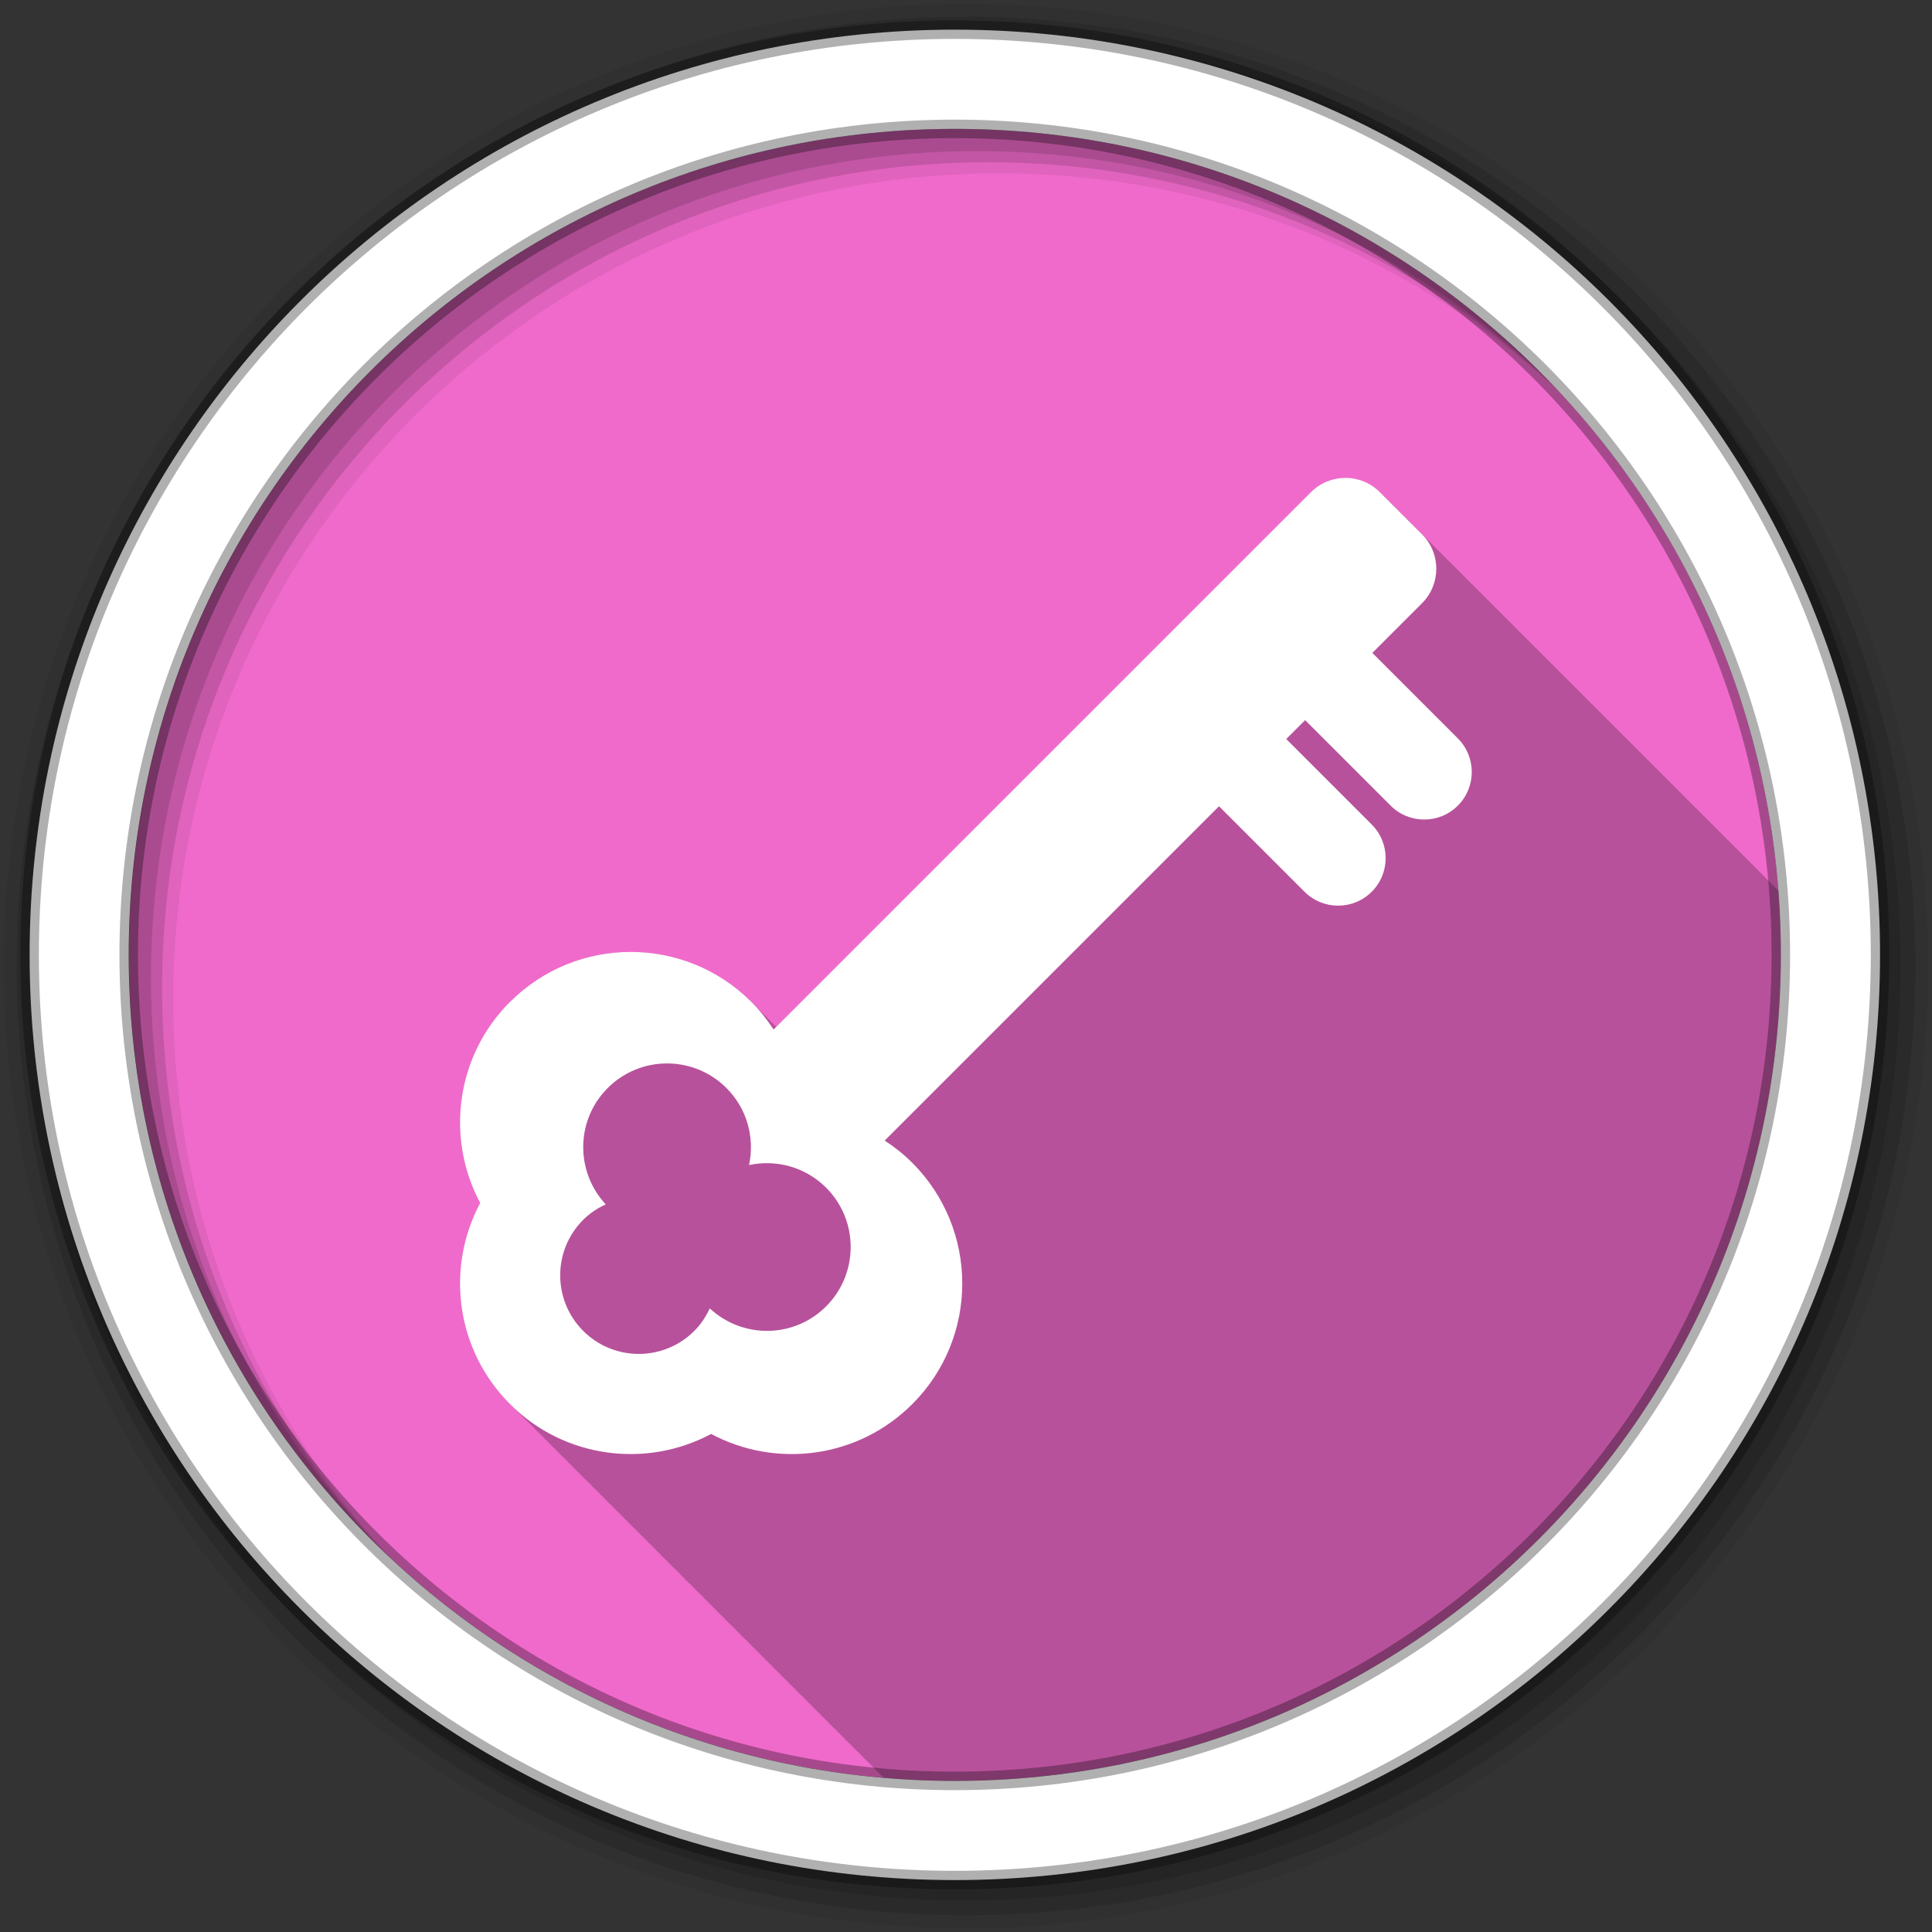 <?xml version="1.0" encoding="UTF-8" standalone="no"?>
<svg xmlns="http://www.w3.org/2000/svg" height="512" viewBox="0 0 512 512" width="512" version="1.1">
 <rect x="0" y="0" width="512" height="512" fill="#333333" stroke="none"/>
 <path id="path4" d="m471.95 253.05c0 120.9-98.01 218.9-218.9 218.9-120.9 0-218.9-98.01-218.9-218.9 0-120.9 98.01-218.9 218.9-218.9 120.9 0 218.9 98.01 218.9 218.9" fill-rule="evenodd" fill="#f06acb"/>
 <path id="path6" fill-opacity="0.235" d="m356.56 126.63c-3.308 0-6.602 1.259-9.125 3.781l-141.72 141.72c-0.163-0.16-0.336-0.312-0.5-0.469-0.129-0.132-0.244-0.275-0.375-0.406-0.194-0.194-0.397-0.372-0.594-0.563-0.188-0.195-0.37-0.401-0.563-0.594-0.184-0.184-0.376-0.351-0.563-0.531-0.191-0.198-0.366-0.398-0.563-0.594-0.194-0.194-0.397-0.372-0.594-0.563-0.188-0.195-0.37-0.401-0.563-0.594-0.184-0.184-0.376-0.351-0.563-0.531-0.191-0.198-0.366-0.398-0.563-0.594-0.193-0.193-0.398-0.374-0.594-0.563-0.19-0.197-0.368-0.399-0.563-0.594-17.663-17.663-46.27-17.663-63.938 0-14.433 14.434-17.06 36.17-7.906 53.28-9.155 17.11-6.527 38.879 7.906 53.31 0.131 0.131 0.274 0.246 0.406 0.375 0.247 0.259 0.496 0.527 0.75 0.781 0.189 0.189 0.371 0.378 0.563 0.563 0.185 0.191 0.374 0.374 0.563 0.563 0.194 0.194 0.397 0.373 0.594 0.563 0.19 0.197 0.368 0.4 0.563 0.594 0.189 0.189 0.371 0.378 0.563 0.563 0.185 0.191 0.374 0.374 0.563 0.563 0.254 0.254 0.523 0.503 0.781 0.75 0.129 0.132 0.244 0.275 0.375 0.406 0.069 0.065 0.149 0.123 0.219 0.188 0.063 0.062 0.124 0.126 0.188 0.188 0.249 0.262 0.493 0.524 0.75 0.781 0.189 0.189 0.371 0.378 0.563 0.563 0.185 0.191 0.374 0.374 0.563 0.563 0.254 0.254 0.523 0.503 0.781 0.75 0.059 0.065 0.128 0.123 0.188 0.188 0.068 0.069 0.119 0.15 0.188 0.219 0.069 0.065 0.149 0.123 0.219 0.188 0.305 0.323 0.621 0.652 0.938 0.969 0.189 0.189 0.371 0.378 0.563 0.563 0.185 0.191 0.374 0.374 0.563 0.563 0.194 0.194 0.397 0.373 0.594 0.563 0.19 0.197 0.368 0.4 0.563 0.594 0.189 0.189 0.371 0.378 0.563 0.563 0.185 0.191 0.374 0.374 0.563 0.563 0.254 0.254 0.523 0.503 0.781 0.75 0.059 0.065 0.128 0.123 0.188 0.188 0.068 0.069 0.119 0.15 0.188 0.219 0.069 0.065 0.149 0.123 0.219 0.188 0.305 0.323 0.621 0.652 0.938 0.969 0.189 0.189 0.371 0.378 0.563 0.563 0.185 0.191 0.374 0.374 0.563 0.563 0.194 0.194 0.397 0.373 0.594 0.563 0.19 0.197 0.368 0.4 0.563 0.594 0.126 0.126 0.248 0.251 0.375 0.375 0.247 0.259 0.495 0.495 0.75 0.75l0.031 0.031c0.255 0.255 0.491 0.503 0.75 0.75 0.124 0.127 0.249 0.249 0.375 0.375 0.071 0.066 0.148 0.122 0.219 0.188 0.063 0.062 0.124 0.126 0.188 0.188 0.249 0.262 0.493 0.524 0.75 0.781 0.189 0.189 0.371 0.378 0.563 0.563 0.185 0.191 0.374 0.374 0.563 0.563 0.254 0.254 0.523 0.503 0.781 0.75 0.059 0.065 0.128 0.123 0.188 0.188 0.068 0.069 0.119 0.15 0.188 0.219 0.069 0.065 0.149 0.123 0.219 0.188 0.305 0.323 0.621 0.652 0.938 0.969 0.189 0.189 0.371 0.378 0.563 0.563 0.185 0.191 0.374 0.374 0.563 0.563 0.194 0.194 0.397 0.373 0.594 0.563 0.19 0.197 0.368 0.4 0.563 0.594 0.189 0.189 0.371 0.378 0.563 0.563 0.185 0.191 0.374 0.374 0.563 0.563 0.254 0.254 0.523 0.503 0.781 0.75 0.059 0.065 0.128 0.123 0.188 0.188 0.068 0.069 0.119 0.15 0.188 0.219 0.069 0.065 0.149 0.123 0.219 0.188 0.305 0.323 0.621 0.652 0.938 0.969 0.189 0.189 0.371 0.378 0.563 0.563 0.185 0.191 0.374 0.374 0.563 0.563 0.194 0.194 0.397 0.373 0.594 0.563 0.19 0.197 0.368 0.4 0.563 0.594 0.131 0.131 0.274 0.246 0.406 0.375 0.247 0.259 0.496 0.527 0.75 0.781 0.189 0.189 0.371 0.378 0.563 0.563 0.185 0.191 0.374 0.374 0.563 0.563 0.194 0.194 0.397 0.373 0.594 0.563 0.19 0.197 0.368 0.4 0.563 0.594 0.189 0.189 0.371 0.378 0.563 0.563 0.185 0.191 0.374 0.374 0.563 0.563 0.254 0.254 0.523 0.503 0.781 0.75 0.059 0.065 0.128 0.123 0.188 0.188 0.068 0.069 0.119 0.15 0.188 0.219 0.069 0.065 0.149 0.123 0.219 0.188 0.305 0.323 0.621 0.652 0.938 0.969 0.189 0.189 0.371 0.378 0.563 0.563 0.185 0.191 0.374 0.374 0.563 0.563 0.194 0.194 0.397 0.373 0.594 0.563 0.19 0.197 0.368 0.4 0.563 0.594 0.189 0.189 0.371 0.378 0.563 0.563 0.185 0.191 0.374 0.374 0.563 0.563 0.254 0.254 0.523 0.503 0.781 0.75 0.06 0.065 0.127 0.122 0.188 0.188 0.068 0.069 0.119 0.15 0.188 0.219 0.069 0.065 0.149 0.123 0.219 0.188 0.305 0.323 0.621 0.652 0.938 0.969 0.189 0.189 0.371 0.378 0.563 0.563 0.185 0.191 0.374 0.374 0.563 0.563 0.254 0.254 0.523 0.503 0.781 0.75 0.059 0.065 0.128 0.123 0.188 0.188 0.068 0.069 0.119 0.15 0.188 0.219 0.069 0.065 0.149 0.123 0.219 0.188 0.305 0.323 0.621 0.652 0.938 0.969 0.189 0.189 0.371 0.378 0.563 0.563 0.185 0.191 0.374 0.374 0.563 0.563 0.194 0.194 0.397 0.373 0.594 0.563 0.19 0.197 0.368 0.4 0.563 0.594 0.189 0.189 0.371 0.378 0.563 0.563 0.185 0.191 0.374 0.374 0.563 0.563 0.254 0.254 0.523 0.503 0.781 0.75 0.059 0.065 0.128 0.123 0.188 0.188 0.068 0.069 0.119 0.15 0.188 0.219 0.069 0.065 0.149 0.123 0.219 0.188 0.305 0.323 0.621 0.652 0.938 0.969 0.189 0.189 0.371 0.378 0.563 0.563 0.185 0.191 0.374 0.374 0.563 0.563 0.194 0.194 0.397 0.373 0.594 0.563 0.19 0.197 0.368 0.4 0.563 0.594 0.189 0.189 0.371 0.378 0.563 0.563 0.185 0.191 0.374 0.374 0.563 0.563 0.254 0.254 0.523 0.503 0.781 0.75 0.129 0.132 0.244 0.275 0.375 0.406 0.069 0.065 0.149 0.123 0.219 0.188 0.063 0.062 0.124 0.126 0.188 0.188 0.249 0.262 0.493 0.524 0.75 0.781 0.189 0.189 0.371 0.378 0.563 0.563 0.185 0.191 0.374 0.374 0.563 0.563 0.254 0.254 0.523 0.503 0.781 0.75 0.059 0.065 0.128 0.123 0.188 0.188 0.068 0.069 0.119 0.15 0.188 0.219 0.069 0.065 0.149 0.123 0.219 0.188 0.305 0.323 0.621 0.652 0.938 0.969 0.189 0.189 0.371 0.378 0.563 0.563 0.185 0.191 0.374 0.374 0.563 0.563 0.194 0.194 0.397 0.373 0.594 0.563 0.19 0.197 0.368 0.4 0.563 0.594 0.189 0.189 0.371 0.378 0.563 0.563 0.185 0.191 0.374 0.374 0.563 0.563 0.254 0.254 0.523 0.503 0.781 0.75 0.059 0.065 0.128 0.123 0.188 0.188 0.068 0.069 0.119 0.15 0.188 0.219 0.069 0.065 0.149 0.123 0.219 0.188 0.305 0.323 0.621 0.652 0.938 0.969 0.189 0.189 0.371 0.378 0.563 0.563 0.185 0.191 0.374 0.374 0.563 0.563 0.194 0.194 0.397 0.373 0.594 0.563 0.19 0.197 0.368 0.4 0.563 0.594 0.126 0.126 0.248 0.251 0.375 0.375 0.247 0.259 0.495 0.495 0.75 0.75 0.254 0.254 0.523 0.503 0.781 0.75 0.129 0.132 0.244 0.275 0.375 0.406 0.069 0.065 0.149 0.123 0.219 0.188 0.063 0.062 0.124 0.126 0.188 0.188 0.249 0.262 0.493 0.524 0.75 0.781 0.189 0.189 0.371 0.378 0.563 0.563 0.185 0.191 0.374 0.374 0.563 0.563 0.254 0.254 0.523 0.503 0.781 0.75 0.059 0.065 0.128 0.123 0.188 0.188 0.068 0.069 0.119 0.15 0.188 0.219 0.069 0.065 0.149 0.123 0.219 0.188 0.305 0.323 0.621 0.652 0.938 0.969 0.189 0.189 0.371 0.378 0.563 0.563 0.185 0.191 0.374 0.374 0.563 0.563 0.194 0.194 0.397 0.373 0.594 0.563 0.19 0.197 0.368 0.4 0.563 0.594 0.189 0.189 0.371 0.378 0.563 0.563 0.185 0.191 0.374 0.374 0.563 0.563 0.254 0.254 0.523 0.503 0.781 0.75 0.059 0.065 0.128 0.123 0.188 0.188 0.068 0.069 0.119 0.15 0.188 0.219 0.069 0.065 0.149 0.123 0.219 0.188 0.305 0.323 0.621 0.652 0.938 0.969 0.189 0.189 0.371 0.378 0.563 0.563 0.185 0.191 0.374 0.374 0.563 0.563 0.194 0.194 0.397 0.373 0.594 0.563 0.19 0.197 0.368 0.4 0.563 0.594 0.131 0.131 0.274 0.246 0.406 0.375 0.247 0.259 0.496 0.527 0.75 0.781 0.255 0.255 0.491 0.503 0.75 0.75 0.124 0.127 0.249 0.249 0.375 0.375 0.071 0.066 0.148 0.122 0.219 0.188 0.063 0.062 0.124 0.126 0.188 0.188 0.249 0.262 0.493 0.524 0.75 0.781 0.189 0.189 0.371 0.378 0.563 0.563 0.185 0.191 0.374 0.374 0.563 0.563 0.254 0.254 0.523 0.503 0.781 0.75 0.059 0.065 0.128 0.123 0.188 0.188 0.068 0.069 0.119 0.15 0.188 0.219 0.069 0.065 0.149 0.123 0.219 0.188 0.305 0.323 0.621 0.652 0.938 0.969 0.189 0.189 0.371 0.378 0.563 0.563 0.185 0.191 0.374 0.374 0.563 0.563 0.194 0.194 0.397 0.373 0.594 0.563 0.19 0.197 0.368 0.4 0.563 0.594 0.189 0.189 0.371 0.378 0.563 0.563 0.185 0.191 0.374 0.374 0.563 0.563 0.254 0.254 0.523 0.503 0.781 0.75 0.059 0.065 0.128 0.123 0.188 0.188 0.068 0.069 0.119 0.15 0.188 0.219 0.069 0.065 0.149 0.123 0.219 0.188 0.13 0.138 0.273 0.268 0.406 0.406 6.203 0.528 12.473 0.844 18.813 0.844 120.9 0 218.91-98.01 218.91-218.91 0-5.742-0.222-11.432-0.656-17.06l-0.563-0.563c-0.005-0.005-0.939-0.938-1.156-1.156-0.005-0.005-0.939-0.938-1.156-1.156-0.005-0.005-0.898-0.897-1.094-1.094-0.011-0.01-0.021-0.021-0.031-0.031-0.005-0.005-0.939-0.938-1.156-1.156l-1.125-1.125-0.031-0.031-1.125-1.125c-0.006-0.006-0.939-0.938-1.156-1.156l-1.125-1.125-1.156-1.156-1.156-1.156c-0.006-0.006-0.918-0.917-1.125-1.125l-1.156-1.156c-0.006-0.006-0.918-0.917-1.125-1.125l-1.156-1.156c-0.005-0.005-0.741-0.772-0.875-0.906-0.091-0.091-0.188-0.162-0.281-0.25l-1.094-1.094c-0.011-0.01-0.021-0.021-0.031-0.031l-1.156-1.156-1.156-1.156c-0.006-0.006-0.918-0.917-1.125-1.125l-1.156-1.156c-0.006-0.006-0.918-0.917-1.125-1.125l-1.156-1.156-1.156-1.156c-0.006-0.006-0.918-0.917-1.125-1.125-0.006-0.006-0.938-0.937-1.156-1.156-0.006-0.006-0.918-0.917-1.125-1.125-0.006-0.006-0.938-0.937-1.156-1.156-0.007-0.007-0.938-0.937-1.156-1.156-0.006-0.006-0.918-0.917-1.125-1.125-0.007-0.007-0.938-0.937-1.156-1.156-0.007-0.007-0.938-0.937-1.156-1.156l-1.125-1.125c-0.007-0.007-0.938-0.937-1.156-1.156l-1.125-1.125c-0.007-0.007-0.938-0.937-1.156-1.156-0.007-0.007-0.938-0.937-1.156-1.156l-1.094-1.094c-0.011-0.01-0.021-0.021-0.031-0.031l-1.156-1.156-1.125-1.125-1.156-1.156-1.156-1.156-1.125-1.125-1.156-1.156-1.156-1.156-1.125-1.125-1.156-1.156-1.125-1.125-1.156-1.156-1.156-1.156-1.094-1.094c-0.011-0.01-0.021-0.021-0.031-0.031l-1.156-1.156-1.125-1.125-0.031-0.031-1.125-1.125-1.156-1.156-1.125-1.125-1.156-1.156-1.156-1.156-1.125-1.125-1.156-1.156c-0.008-0.008-0.917-0.916-1.125-1.125-0.008-0.008-0.937-0.936-1.156-1.156-0.006-0.006-0.74-0.771-0.875-0.906-0.091-0.091-0.188-0.162-0.281-0.25-0.008-0.008-0.896-0.895-1.094-1.094-0.011-0.01-0.021-0.021-0.031-0.031-0.008-0.008-0.937-0.936-1.156-1.156-0.008-0.008-0.937-0.936-1.156-1.156-0.008-0.008-0.917-0.916-1.125-1.125-0.008-0.008-0.937-0.936-1.156-1.156l-1.125-1.125c-0.008-0.008-0.937-0.936-1.156-1.156-0.008-0.008-0.937-0.936-1.156-1.156l-1.125-1.125c-0.008-0.008-0.937-0.936-1.156-1.156l-1.125-1.125c-0.009-0.009-0.937-0.936-1.156-1.156-0.009-0.009-0.937-0.936-1.156-1.156l-1.125-1.125c-0.009-0.009-0.937-0.936-1.156-1.156-0.009-0.009-0.937-0.936-1.156-1.156l-1.125-1.125c-0.009-0.009-0.937-0.936-1.156-1.156l-1.125-1.125-1.156-1.156c-0.087-0.087-11.156-11.188-11.156-11.188-2.523-2.522-5.849-3.781-9.156-3.781"/>
 <g id="g8" fill-rule="evenodd">
  <path id="path10" fill-opacity="0.067" d="m256 1c-140.83 0-255 114.17-255 255s114.17 255 255 255 255-114.17 255-255-114.17-255-255-255m8.827 44.931c120.9 0 218.9 98 218.9 218.9s-98 218.9-218.9 218.9-218.93-98-218.93-218.9 98.03-218.9 218.93-218.9"/>
  <g id="g12" fill-opacity="0.129">
   <path id="path14" d="m256 4.433c-138.94 0-251.57 112.63-251.57 251.57s112.63 251.57 251.57 251.57 251.57-112.63 251.57-251.57-112.63-251.57-251.57-251.57m5.885 38.556c120.9 0 218.9 98 218.9 218.9s-98 218.9-218.9 218.9-218.93-98-218.93-218.9 98.03-218.9 218.93-218.9"/>
   <path id="path16" d="m256 8.356c-136.77 0-247.64 110.87-247.64 247.64s110.87 247.64 247.64 247.64 247.64-110.87 247.64-247.64-110.87-247.64-247.64-247.64m2.942 31.691c120.9 0 218.9 98 218.9 218.9s-98 218.9-218.9 218.9-218.93-98-218.93-218.9 98.03-218.9 218.93-218.9"/>
  </g>
  <path id="path18" d="m253.04 7.859c-135.42 0-245.19 109.78-245.19 245.19 0 135.42 109.78 245.19 245.19 245.19 135.42 0 245.19-109.78 245.19-245.19 0-135.42-109.78-245.19-245.19-245.19zm0 26.297c120.9 0 218.9 98 218.9 218.9s-98 218.9-218.9 218.9-218.93-98-218.93-218.9 98.03-218.9 218.93-218.9z" stroke-opacity="0.31" stroke="#000" stroke-width="4.904" fill="#fff"/>
 </g>
 <g id="g66" fill="#fff">
  <path id="path68" d="m91.03 53.55c-6.137-6.137-16.09-6.137-22.22 0-0.788 0.788-1.463 1.643-2.046 2.54l-49.48-49.48c-1.753-1.753-4.597-1.753-6.35 0l-3.88 3.881c-1.754 1.753-1.753 4.597 0 6.35l4.572 4.572-7.872 7.872c-1.709 1.709-1.709 4.481 0 6.19s4.481 1.709 6.19 0l7.872-7.872 1.74 1.74-7.872 7.872c-1.709 1.709-1.709 4.481 0 6.19s4.481 1.709 6.19 0l7.872-7.872 30.785 30.786c-0.897 0.583-1.752 1.258-2.54 2.046-6.137 6.137-6.137 16.09 0 22.22 5.02 5.02 12.575 5.927 18.521 2.746 5.946 3.181 13.505 2.269 18.521-2.746 5.02-5.02 5.927-12.575 2.746-18.521 3.182-5.946 2.27-13.505-2.745-18.52m-6.742 30.3c-2.825 2.825-7.406 2.825-10.231 0-0.617-0.616-1.074-1.326-1.421-2.074-3.03 2.815-7.762 2.768-10.712-0.182-3.02-3.02-3.02-7.916 0-10.936 1.927-1.926 4.613-2.611 7.093-2.08-0.531-2.479 0.153-5.166 2.08-7.092 3.02-3.02 7.916-3.02 10.936 0 2.95 2.95 2.997 7.68 0.182 10.712 0.748 0.348 1.458 0.805 2.074 1.421 2.824 2.825 2.824 7.406-0.001 10.231" transform="matrix(-2.878 0 0 2.878 397.15 111.4)"/>
 </g>
</svg>
